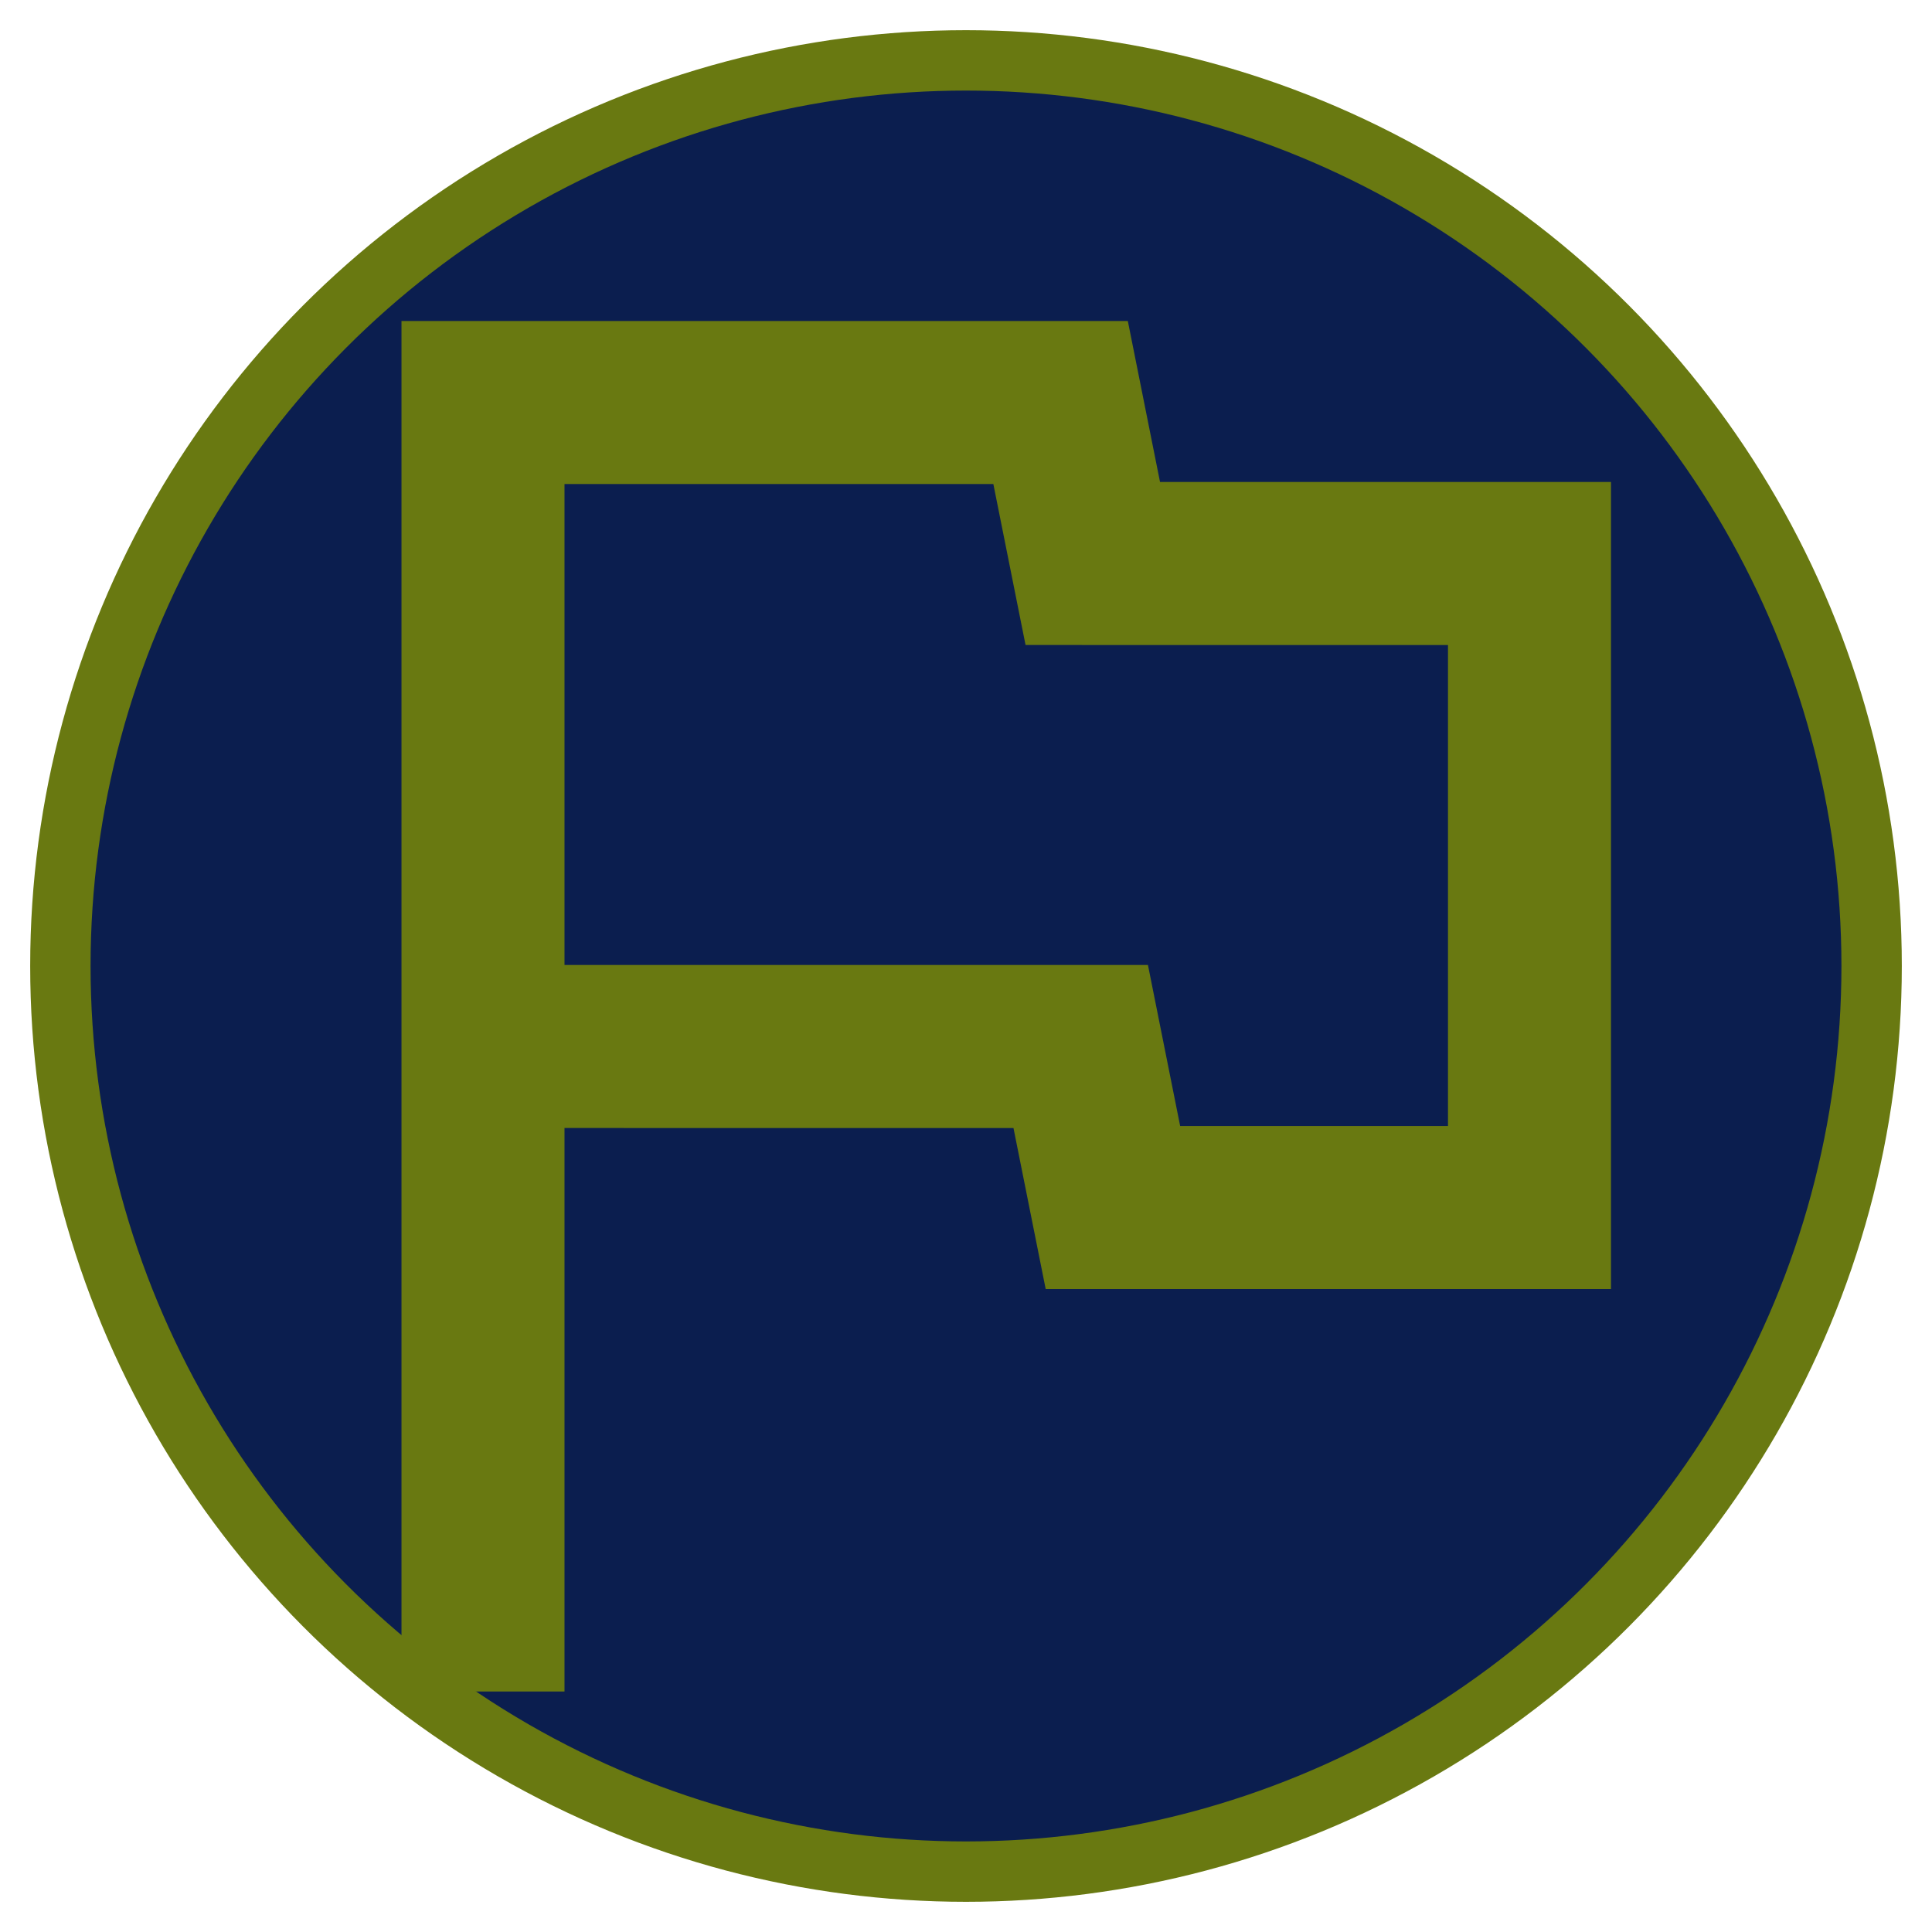 <svg xmlns="http://www.w3.org/2000/svg" height="32px" viewBox="0 -960 960 960" width="32px">
    <circle  r="450" cx="480" cy="-480" stroke="#697911" stroke-width="30" fill="#0b1e4f" />
    <path stroke="#697911" fill="#697911"
     d="M200-120v-680h360l16 80h224v400H520l-16-80H280v280h-80Zm300-440Zm86 160h134v-240H510l-16-80H280v240h290l16 80Z" />
</svg>
